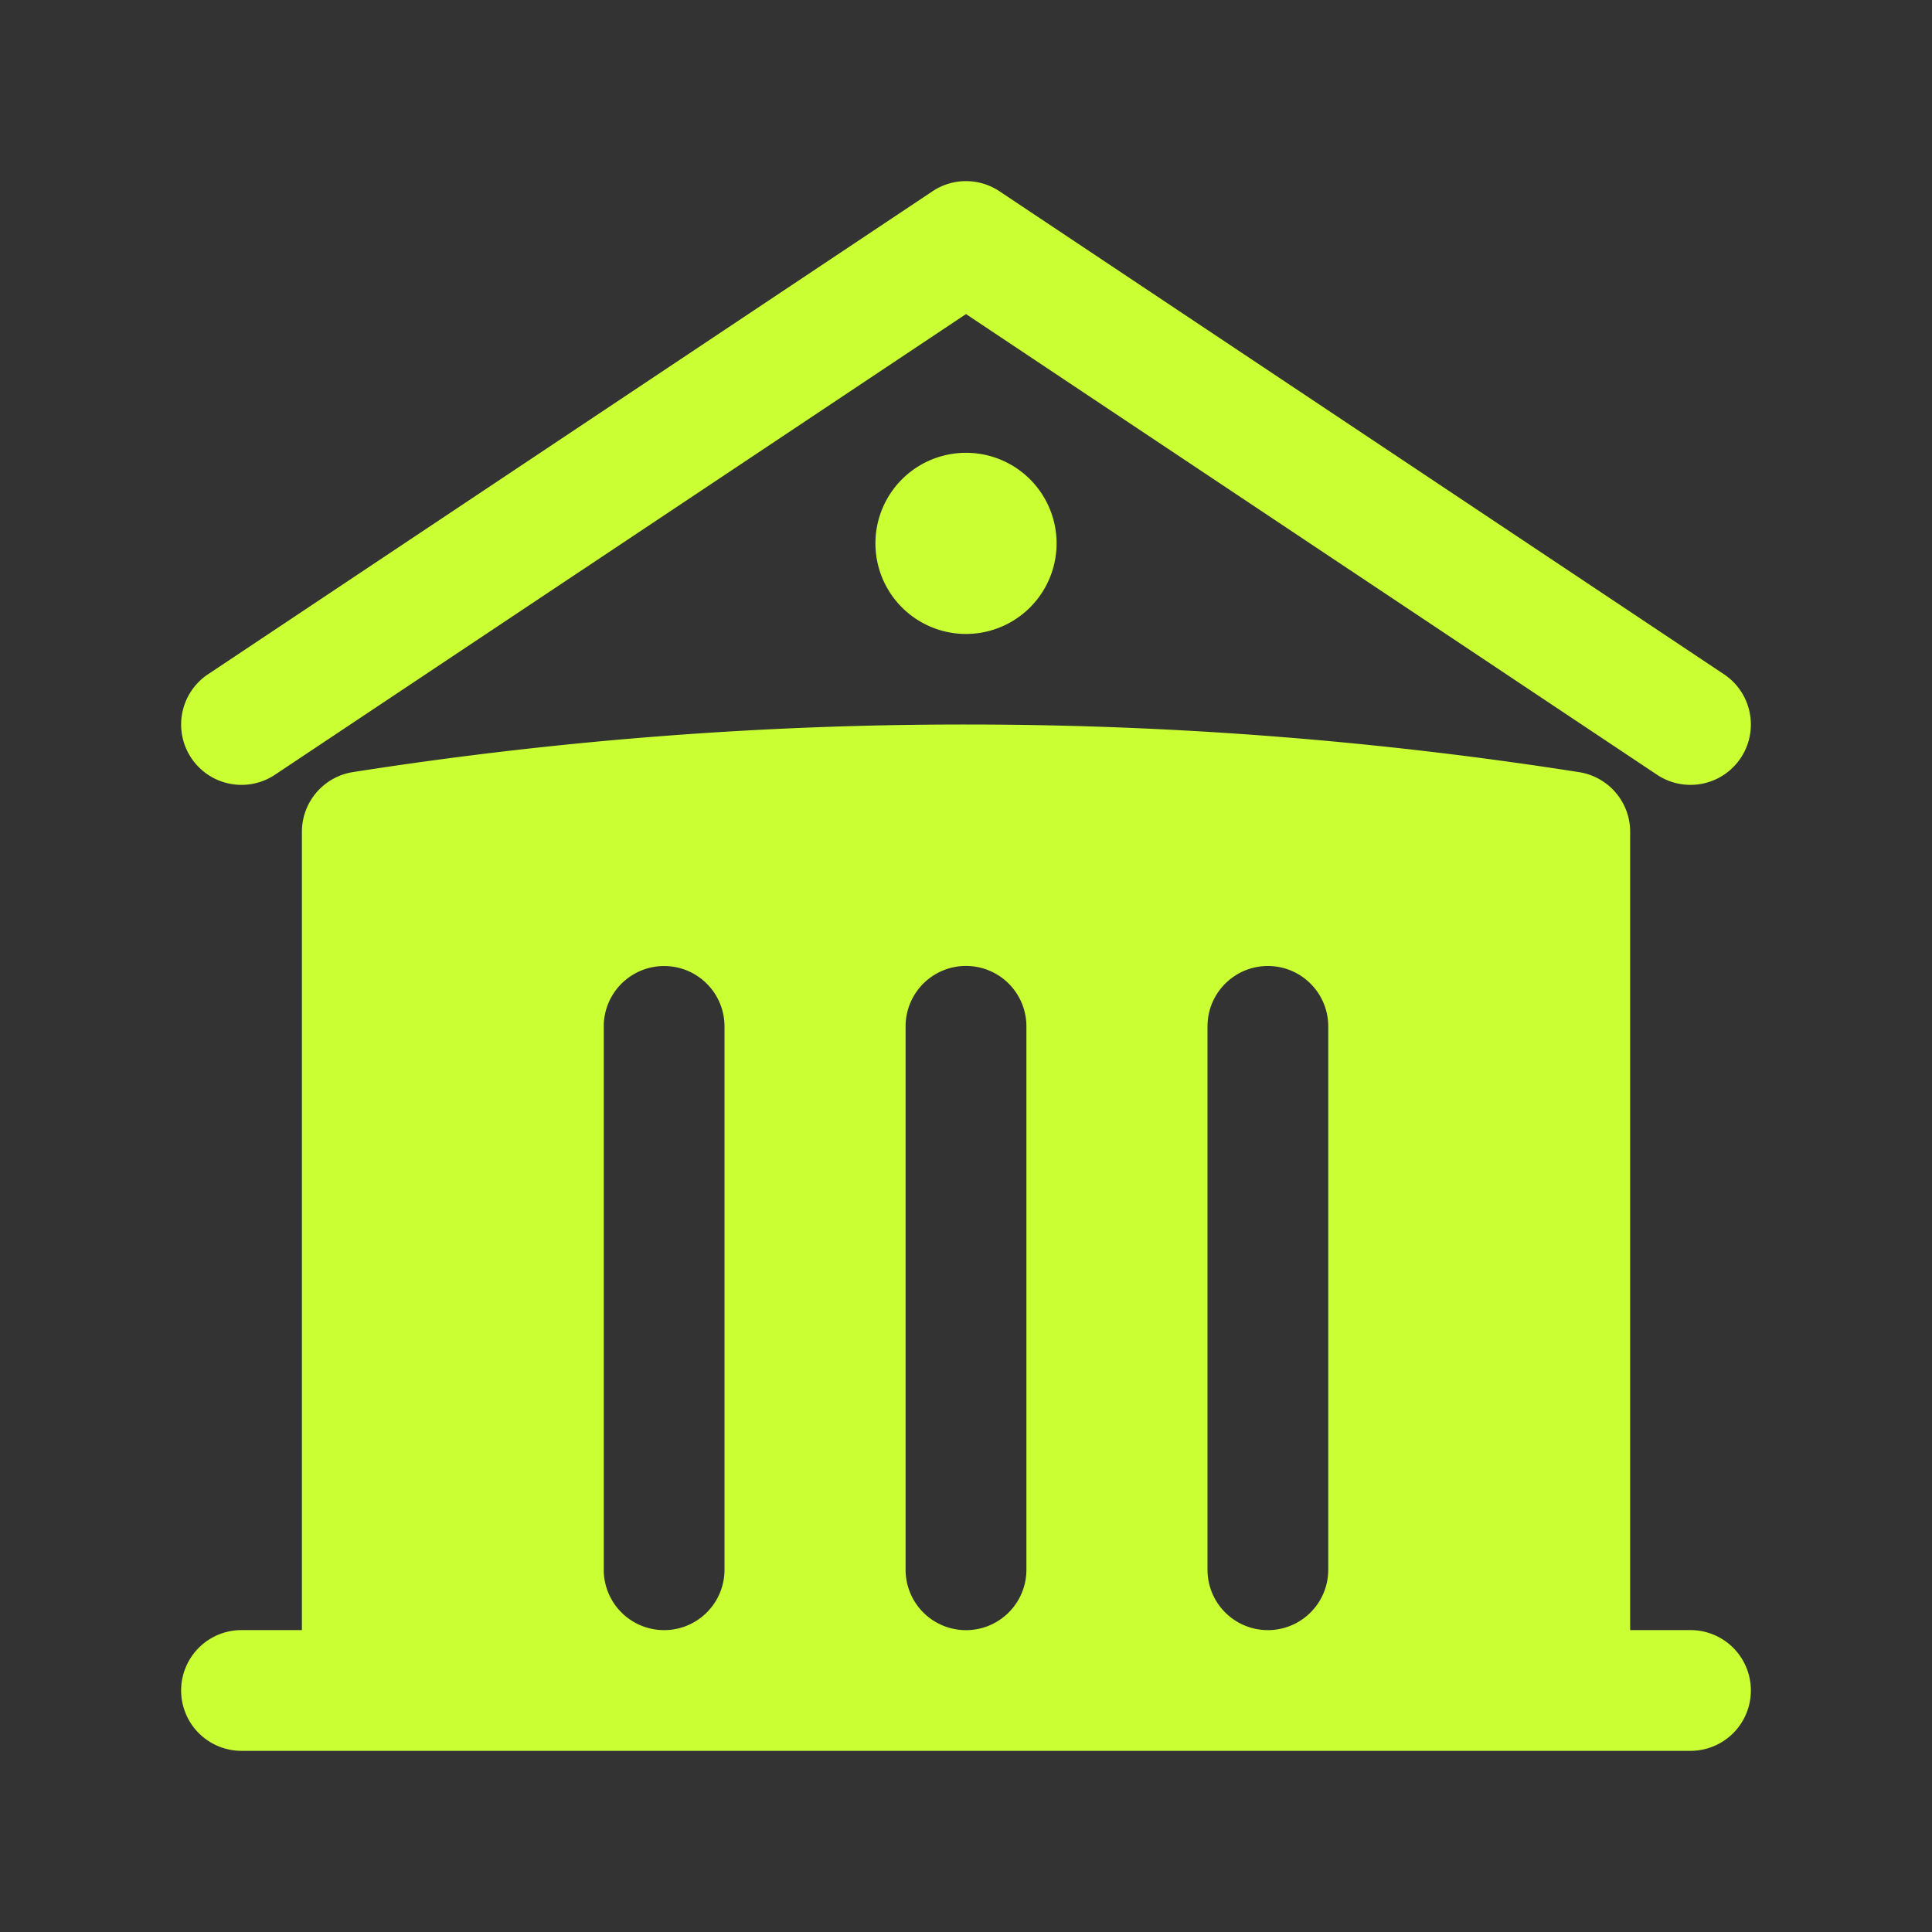 <svg xmlns="http://www.w3.org/2000/svg" width="30" height="30" fill="none"><rect width="100%" height="100%" fill="#333333" stroke="none"/><g fill="#CAFF33"><path d="M14.48 2.97a.937.937 0 0 1 1.04 0l11.25 7.5a.937.937 0 1 1-1.04 1.56L15 4.877 4.27 12.03a.937.937 0 1 1-1.04-1.56l11.25-7.5Z"/><path fill-rule="evenodd" d="M25.313 12.916v12.396h.937a.937.937 0 1 1 0 1.875H3.75a.937.937 0 1 1 0-1.875h.938V12.916c0-.462.336-.855.792-.927A61.376 61.376 0 0 1 15 11.25c3.238 0 6.418.253 9.52.74a.937.937 0 0 1 .793.926Zm-9.375 3.021a.937.937 0 1 0-1.876 0v8.438a.937.937 0 1 0 1.876 0v-8.438Zm3.75-.937c.517 0 .937.42.937.938v8.437a.937.937 0 1 1-1.875 0v-8.438c0-.517.42-.937.938-.937Zm-8.438.938a.937.937 0 1 0-1.875 0v8.437a.937.937 0 1 0 1.875 0v-8.438Z" clip-rule="evenodd"/><path d="M15 9.844a1.406 1.406 0 1 0 0-2.813 1.406 1.406 0 0 0 0 2.813Z"/></g></svg>